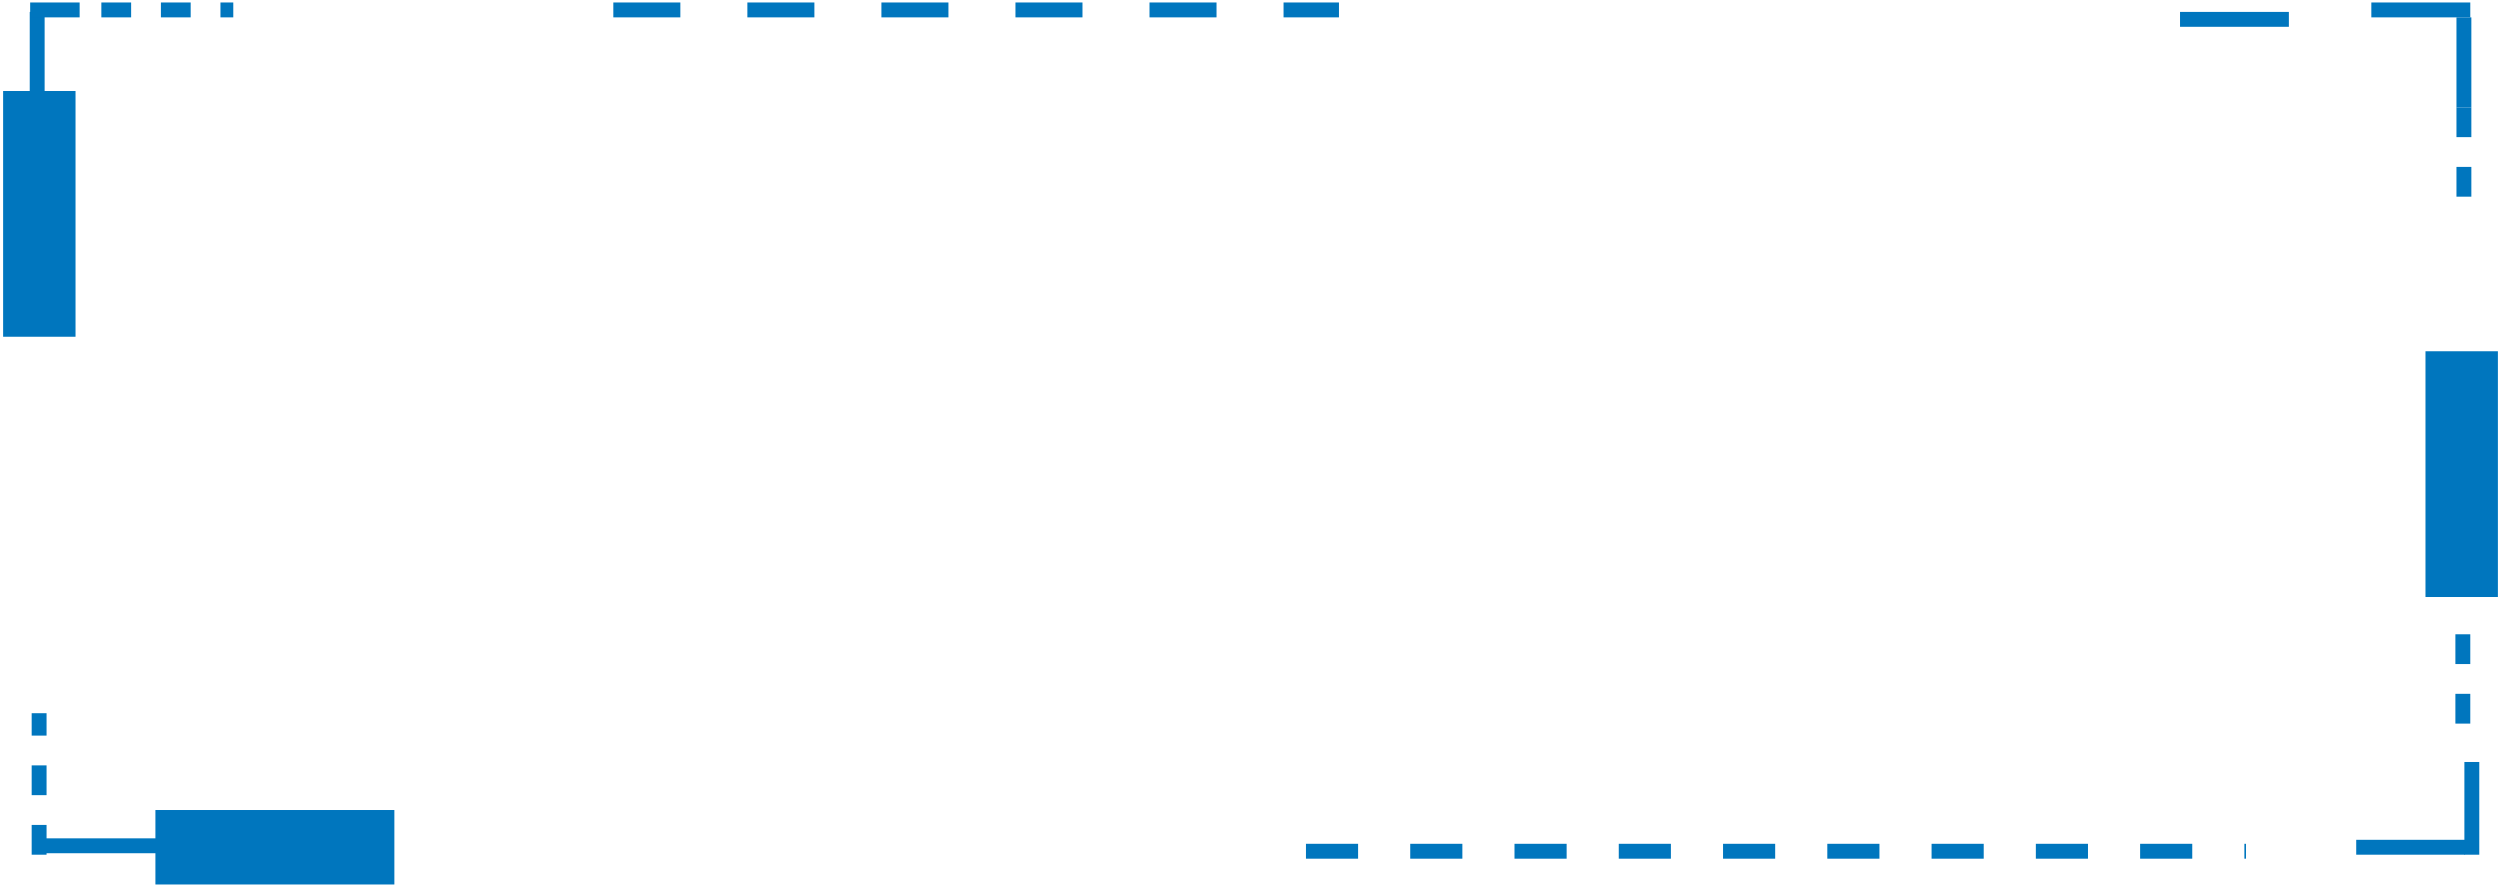 <svg width="445" height="158" viewBox="0 0 445 158" fill="none" xmlns="http://www.w3.org/2000/svg">
<rect x="431.736" y="62.523" width="12.889" height="43.744" fill="#0076BE"/>
<line x1="438.781" y1="150.811" x2="419.407" y2="150.811" stroke="#0076BE" stroke-width="2.651"/>
<line x1="438.385" y1="128.801" x2="438.385" y2="112.784" stroke="#0076BE" stroke-width="2.651" stroke-dasharray="5.3 5.3"/>
<line x1="439.986" y1="135.634" x2="439.986" y2="152.138" stroke="#0076BE" stroke-width="2.651"/>
<rect x="0.555" y="16.197" width="12.889" height="43.744" fill="#0076BE"/>
<rect x="27.664" y="157.438" width="13.256" height="42.534" transform="rotate(-90 27.664 157.438)" fill="#0076BE"/>
<line x1="6.618" y1="19.594" x2="6.618" y2="2.121" stroke="#0076BE" stroke-width="2.651"/>
<line x1="27.904" y1="150.549" x2="6.768" y2="150.549" stroke="#0076BE" stroke-width="2.651"/>
<line x1="5.369" y1="1.766" x2="14.176" y2="1.766" stroke="#0076BE" stroke-width="2.651"/>
<line x1="18.041" y1="1.766" x2="41.525" y2="1.766" stroke="#0076BE" stroke-width="2.651" stroke-dasharray="5.3 5.3"/>
<line x1="109.172" y1="1.766" x2="238.336" y2="1.766" stroke="#0076BE" stroke-width="2.651" stroke-dasharray="11.93 11.93"/>
<line x1="232.461" y1="151.521" x2="399.787" y2="151.521" stroke="#0076BE" stroke-width="2.651" stroke-dasharray="9.28 9.28"/>
<line x1="6.963" y1="152.137" x2="6.963" y2="126.951" stroke="#0076BE" stroke-width="2.651" stroke-dasharray="5.3 5.3"/>
<line x1="4.23" y1="24.932" x2="4.23" y2="44.347" stroke="#0076BE" stroke-width="2.651" stroke-dasharray="5.3 5.3"/>
<line x1="438.576" y1="3.091" x2="438.576" y2="19.108" stroke="#0076BE" stroke-width="2.651"/>
<line x1="438.576" y1="19.109" x2="438.576" y2="35.127" stroke="#0076BE" stroke-width="2.651" stroke-dasharray="5.3 5.3"/>
<line x1="407.42" y1="3.446" x2="388.045" y2="3.446" stroke="#0076BE" stroke-width="2.651"/>
<line x1="422.098" y1="1.766" x2="439.711" y2="1.766" stroke="#0076BE" stroke-width="2.651"/>
</svg>
